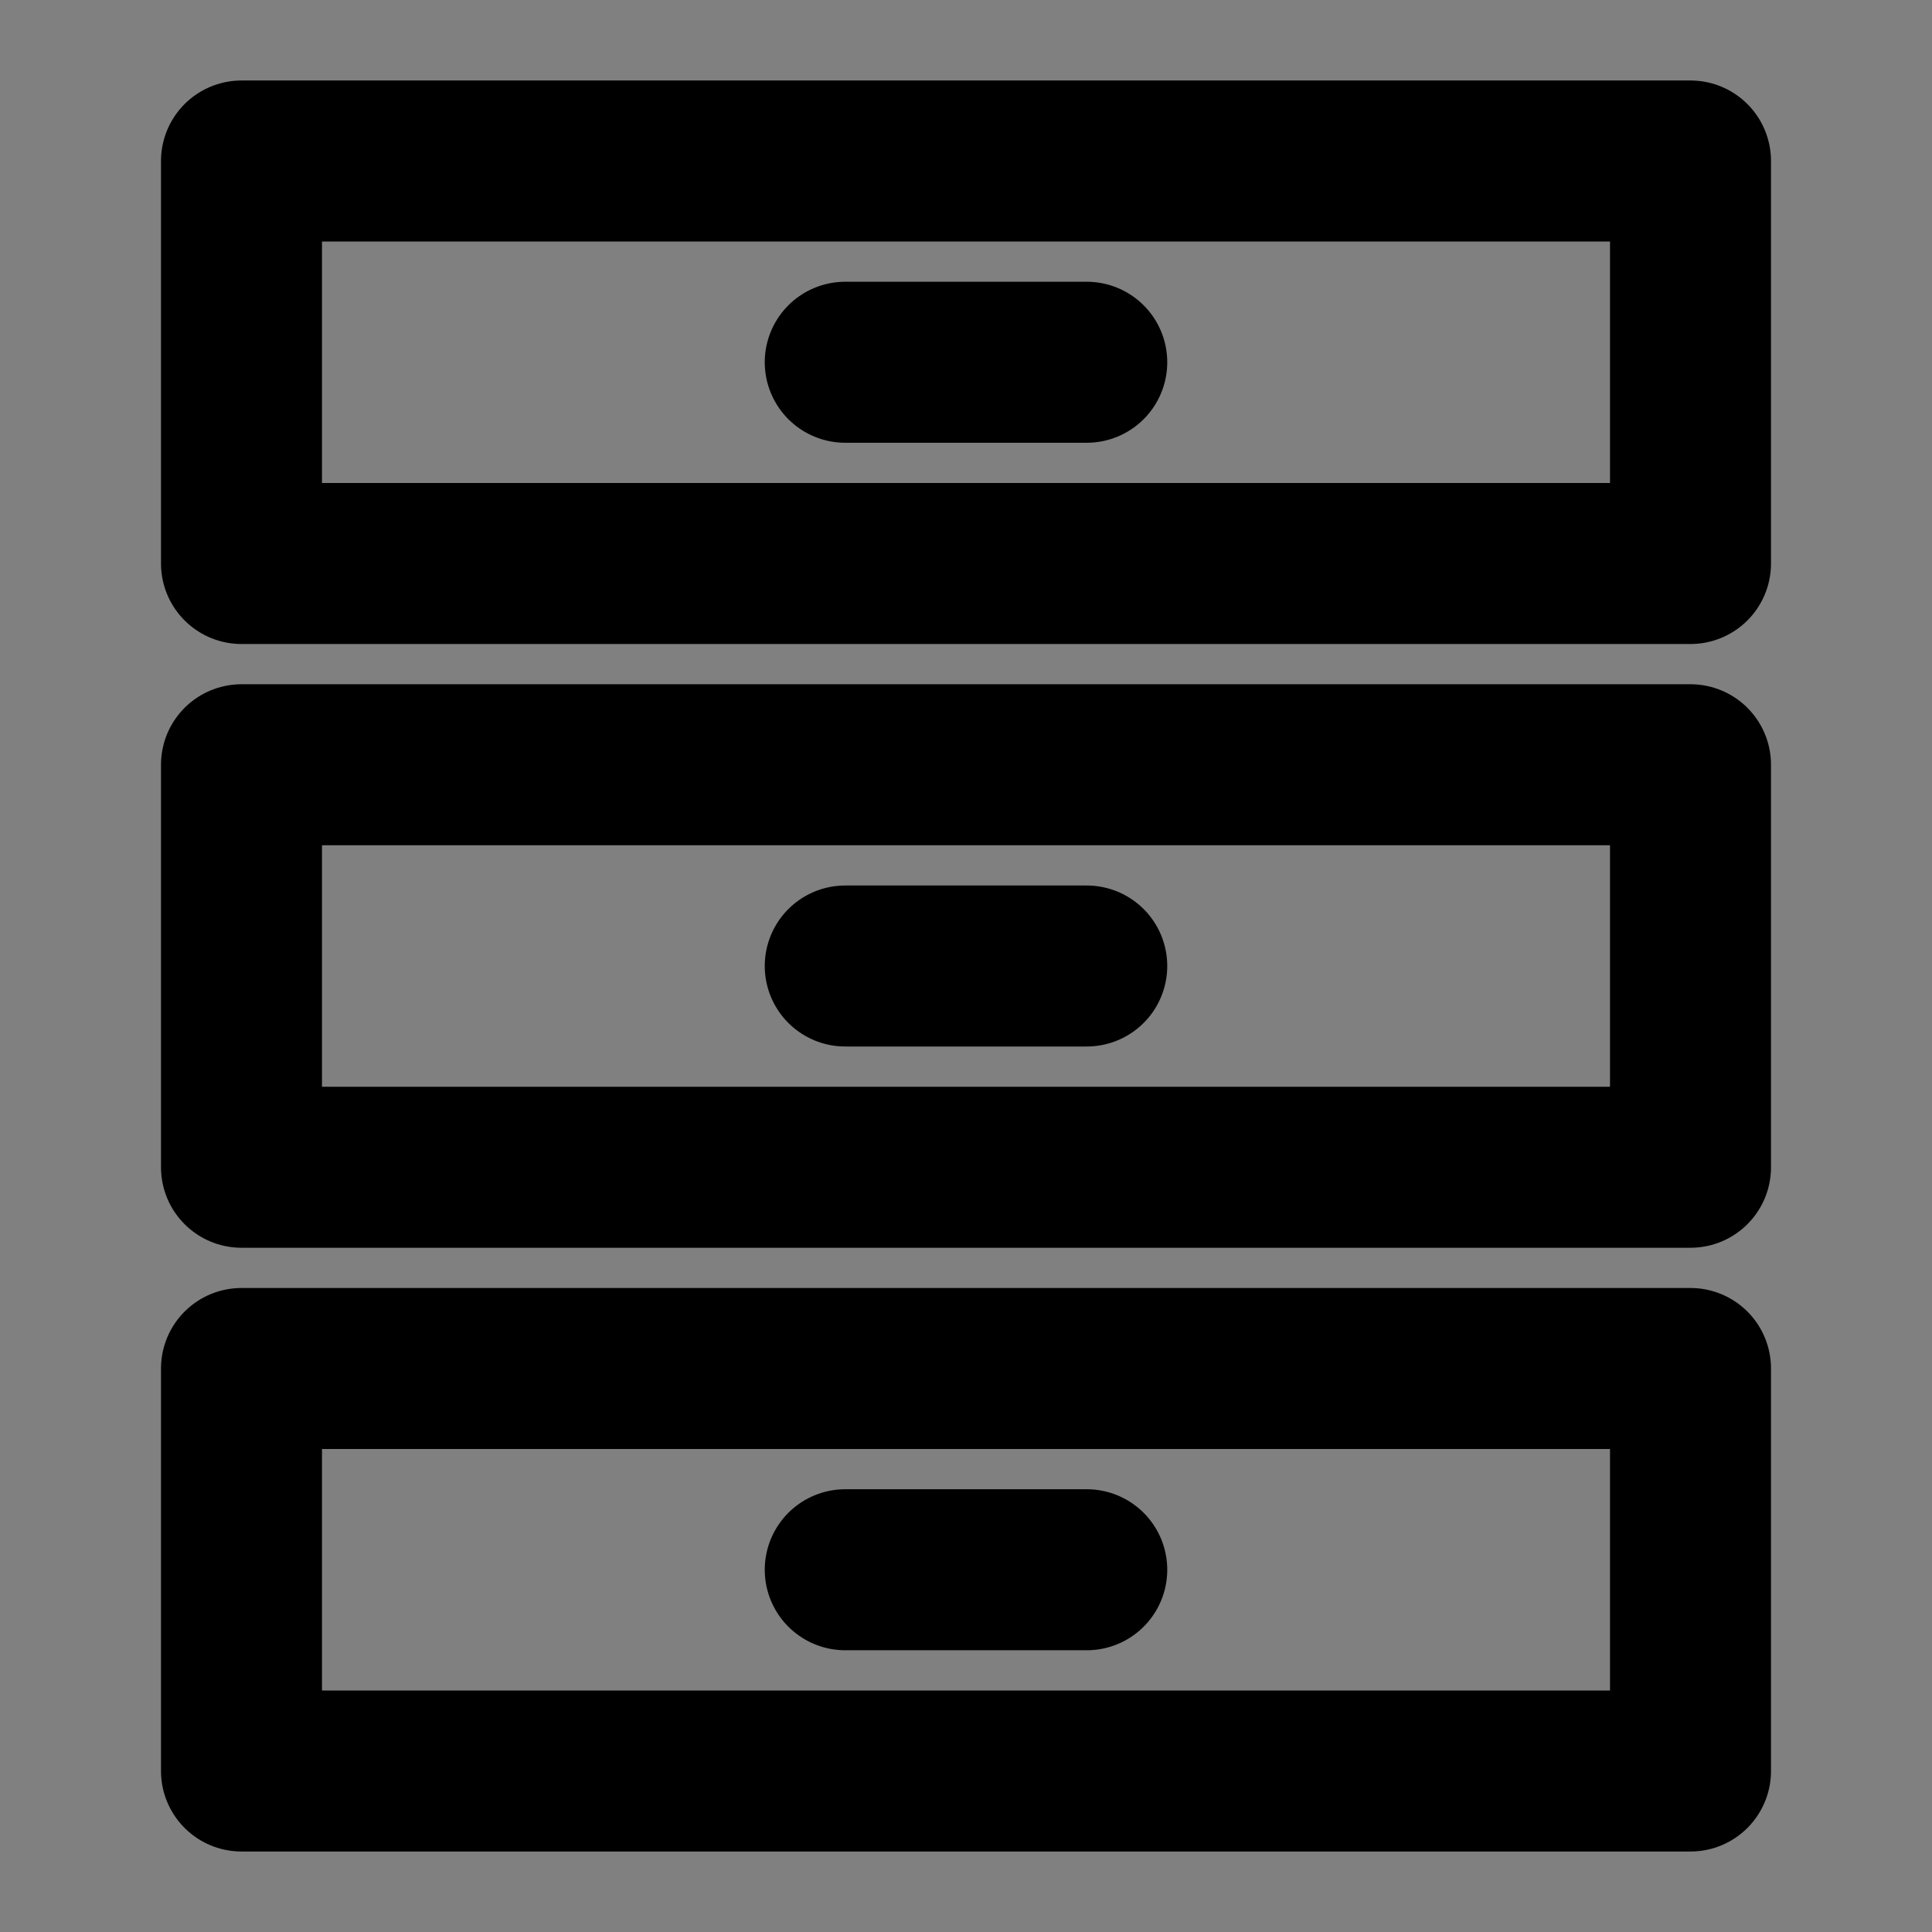 <svg viewBox="0 0 48 48" fill="none" xmlns="http://www.w3.org/2000/svg"><rect x="0" y="0" width="48" height="48" fill="#808080" stroke="none"/><rect fill="white" fill-opacity="0.01"/><path d="M42 4H6V14H42V4Z" fill="none" stroke="currentColor" stroke-width="4" stroke-linejoin="round"/><path d="M42 19H6V29H42V19Z" fill="none" stroke="currentColor" stroke-width="4" stroke-linejoin="round"/><path d="M42 34H6V44H42V34Z" fill="none" stroke="currentColor" stroke-width="4" stroke-linejoin="round"/><path d="M21 9H27" stroke="currentColor" stroke-width="4" stroke-linecap="round"/><path d="M21 24H27" stroke="currentColor" stroke-width="4" stroke-linecap="round"/><path d="M21 39H27" stroke="currentColor" stroke-width="4" stroke-linecap="round"/></svg>